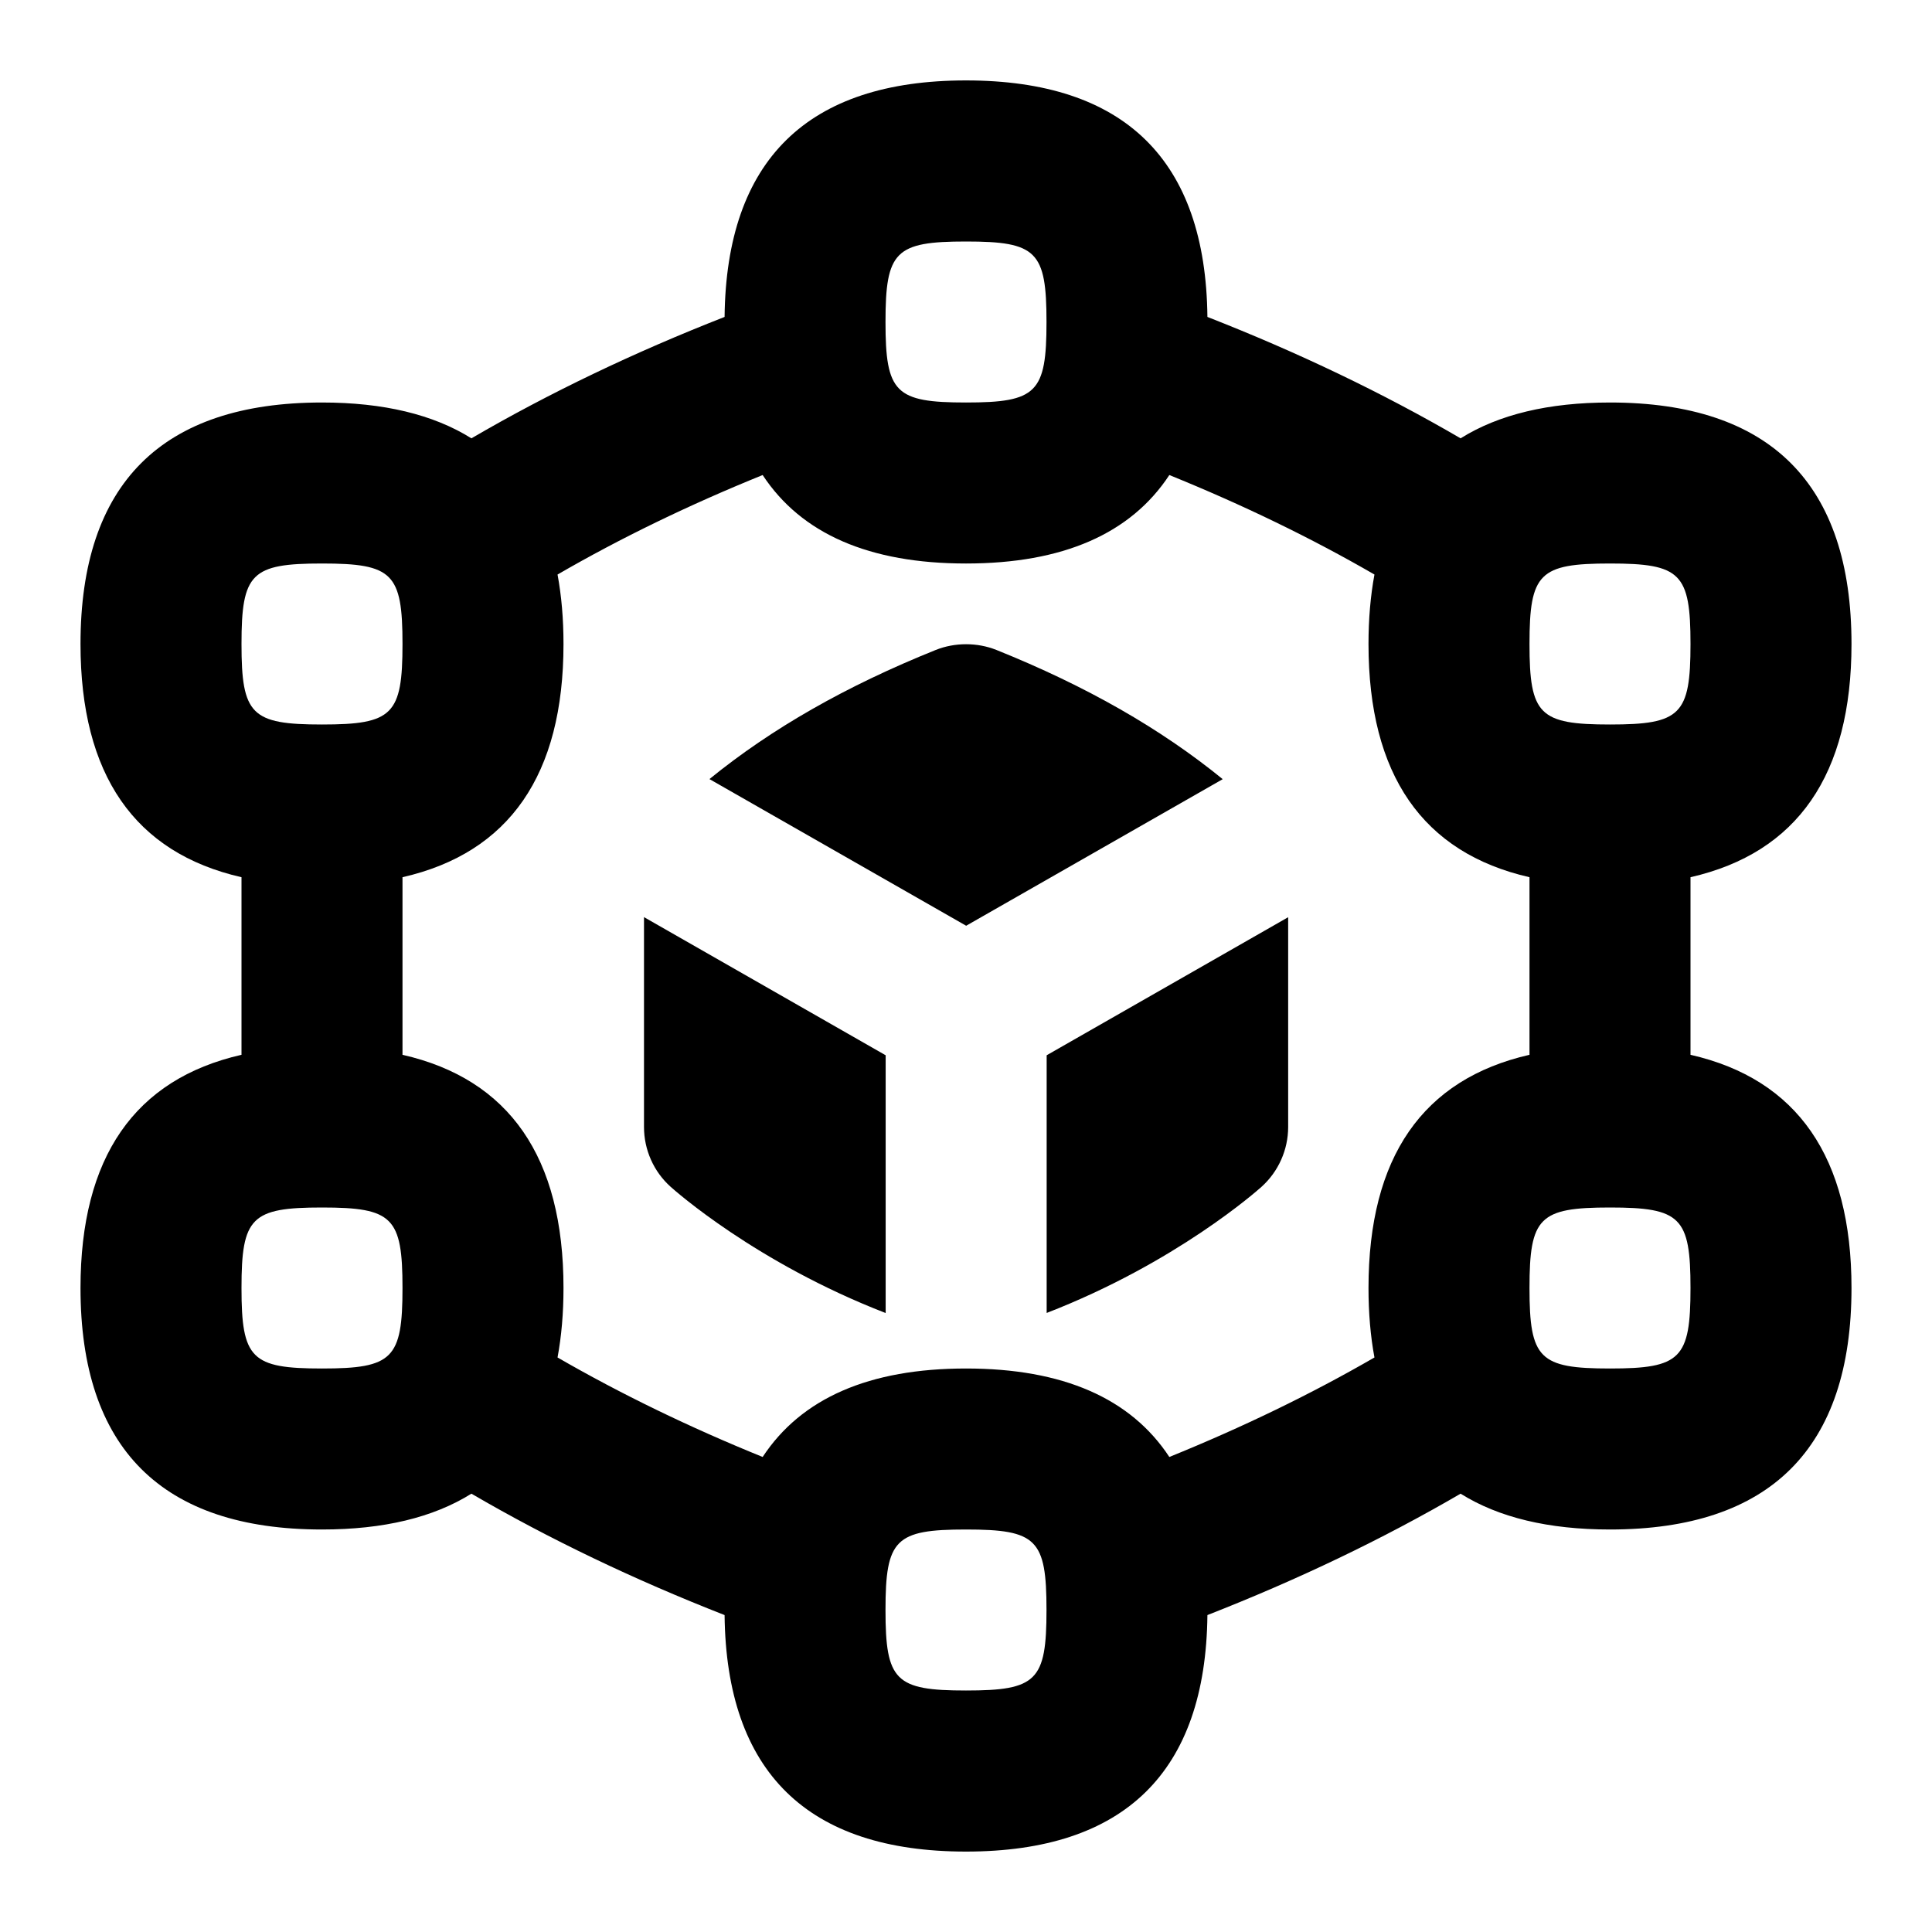 <svg id="Layer_1" viewBox="0 0 24 24" xmlns="http://www.w3.org/2000/svg" data-name="Layer 1"><path d="m15.189 9.679-3.187 1.821-3.189-1.822c.773-.629 1.699-1.157 2.811-1.604.238-.095.516-.095.754 0 1.112.447 2.038.975 2.811 1.605zm-2.187 6.631c1.609-.623 2.621-1.524 2.669-1.567.21-.189.331-.46.331-.743v-2.606l-3 1.715zm-5.002-4.921v2.611c0 .283.12.554.331.743.048.043 1.061.945 2.671 1.568v-3.202l-3-1.715zm15 4.611c0 1.99-1.009 3-3 3-.764 0-1.383-.149-1.856-.445-.964.562-2.018 1.067-3.145 1.508-.021 1.949-1.029 2.938-2.999 2.938s-2.978-.989-2.999-2.938c-1.127-.441-2.181-.946-3.145-1.508-.473.296-1.092.445-1.856.445-1.991 0-3-1.01-3-3 0-1.624.672-2.594 2-2.897v-2.206c-1.328-.303-2-1.273-2-2.897 0-1.99 1.009-3 3-3 .764 0 1.383.149 1.856.445.964-.562 2.018-1.067 3.145-1.508.021-1.948 1.029-2.938 2.999-2.938s2.978.989 2.999 2.938c1.127.441 2.181.946 3.145 1.508.473-.296 1.092-.445 1.856-.445 1.991 0 3 1.01 3 3 0 1.624-.672 2.594-2 2.897v2.206c1.328.303 2 1.273 2 2.897zm-4-2.897v-2.206c-1.328-.303-2-1.273-2-2.897 0-.312.025-.599.074-.863-.785-.454-1.638-.867-2.548-1.236-.48.73-1.324 1.099-2.526 1.099s-2.046-.369-2.526-1.099c-.911.369-1.764.782-2.548 1.236.049.263.074.551.074.863 0 1.624-.672 2.594-2 2.897v2.206c1.328.303 2 1.273 2 2.897 0 .312-.025.599-.074.863.785.453 1.638.867 2.548 1.236.48-.73 1.324-1.099 2.526-1.099s2.046.369 2.526 1.099c.91-.369 1.763-.782 2.548-1.236-.049-.263-.074-.551-.074-.863 0-1.624.672-2.594 2-2.897zm0-5.103c0 .879.122 1 1 1s1-.121 1-1-.122-1-1-1-1 .121-1 1zm-8-4c0 .879.122 1 1 1s1-.121 1-1-.122-1-1-1-1 .121-1 1zm-8 4c0 .879.122 1 1 1s1-.121 1-1-.122-1-1-1-1 .121-1 1zm2 8c0-.879-.122-1-1-1s-1 .121-1 1 .122 1 1 1 1-.121 1-1zm8 4c0-.879-.122-1-1-1s-1 .121-1 1 .122 1 1 1 1-.121 1-1zm8-4c0-.879-.122-1-1-1s-1 .121-1 1 .122 1 1 1 1-.121 1-1z"/></svg>